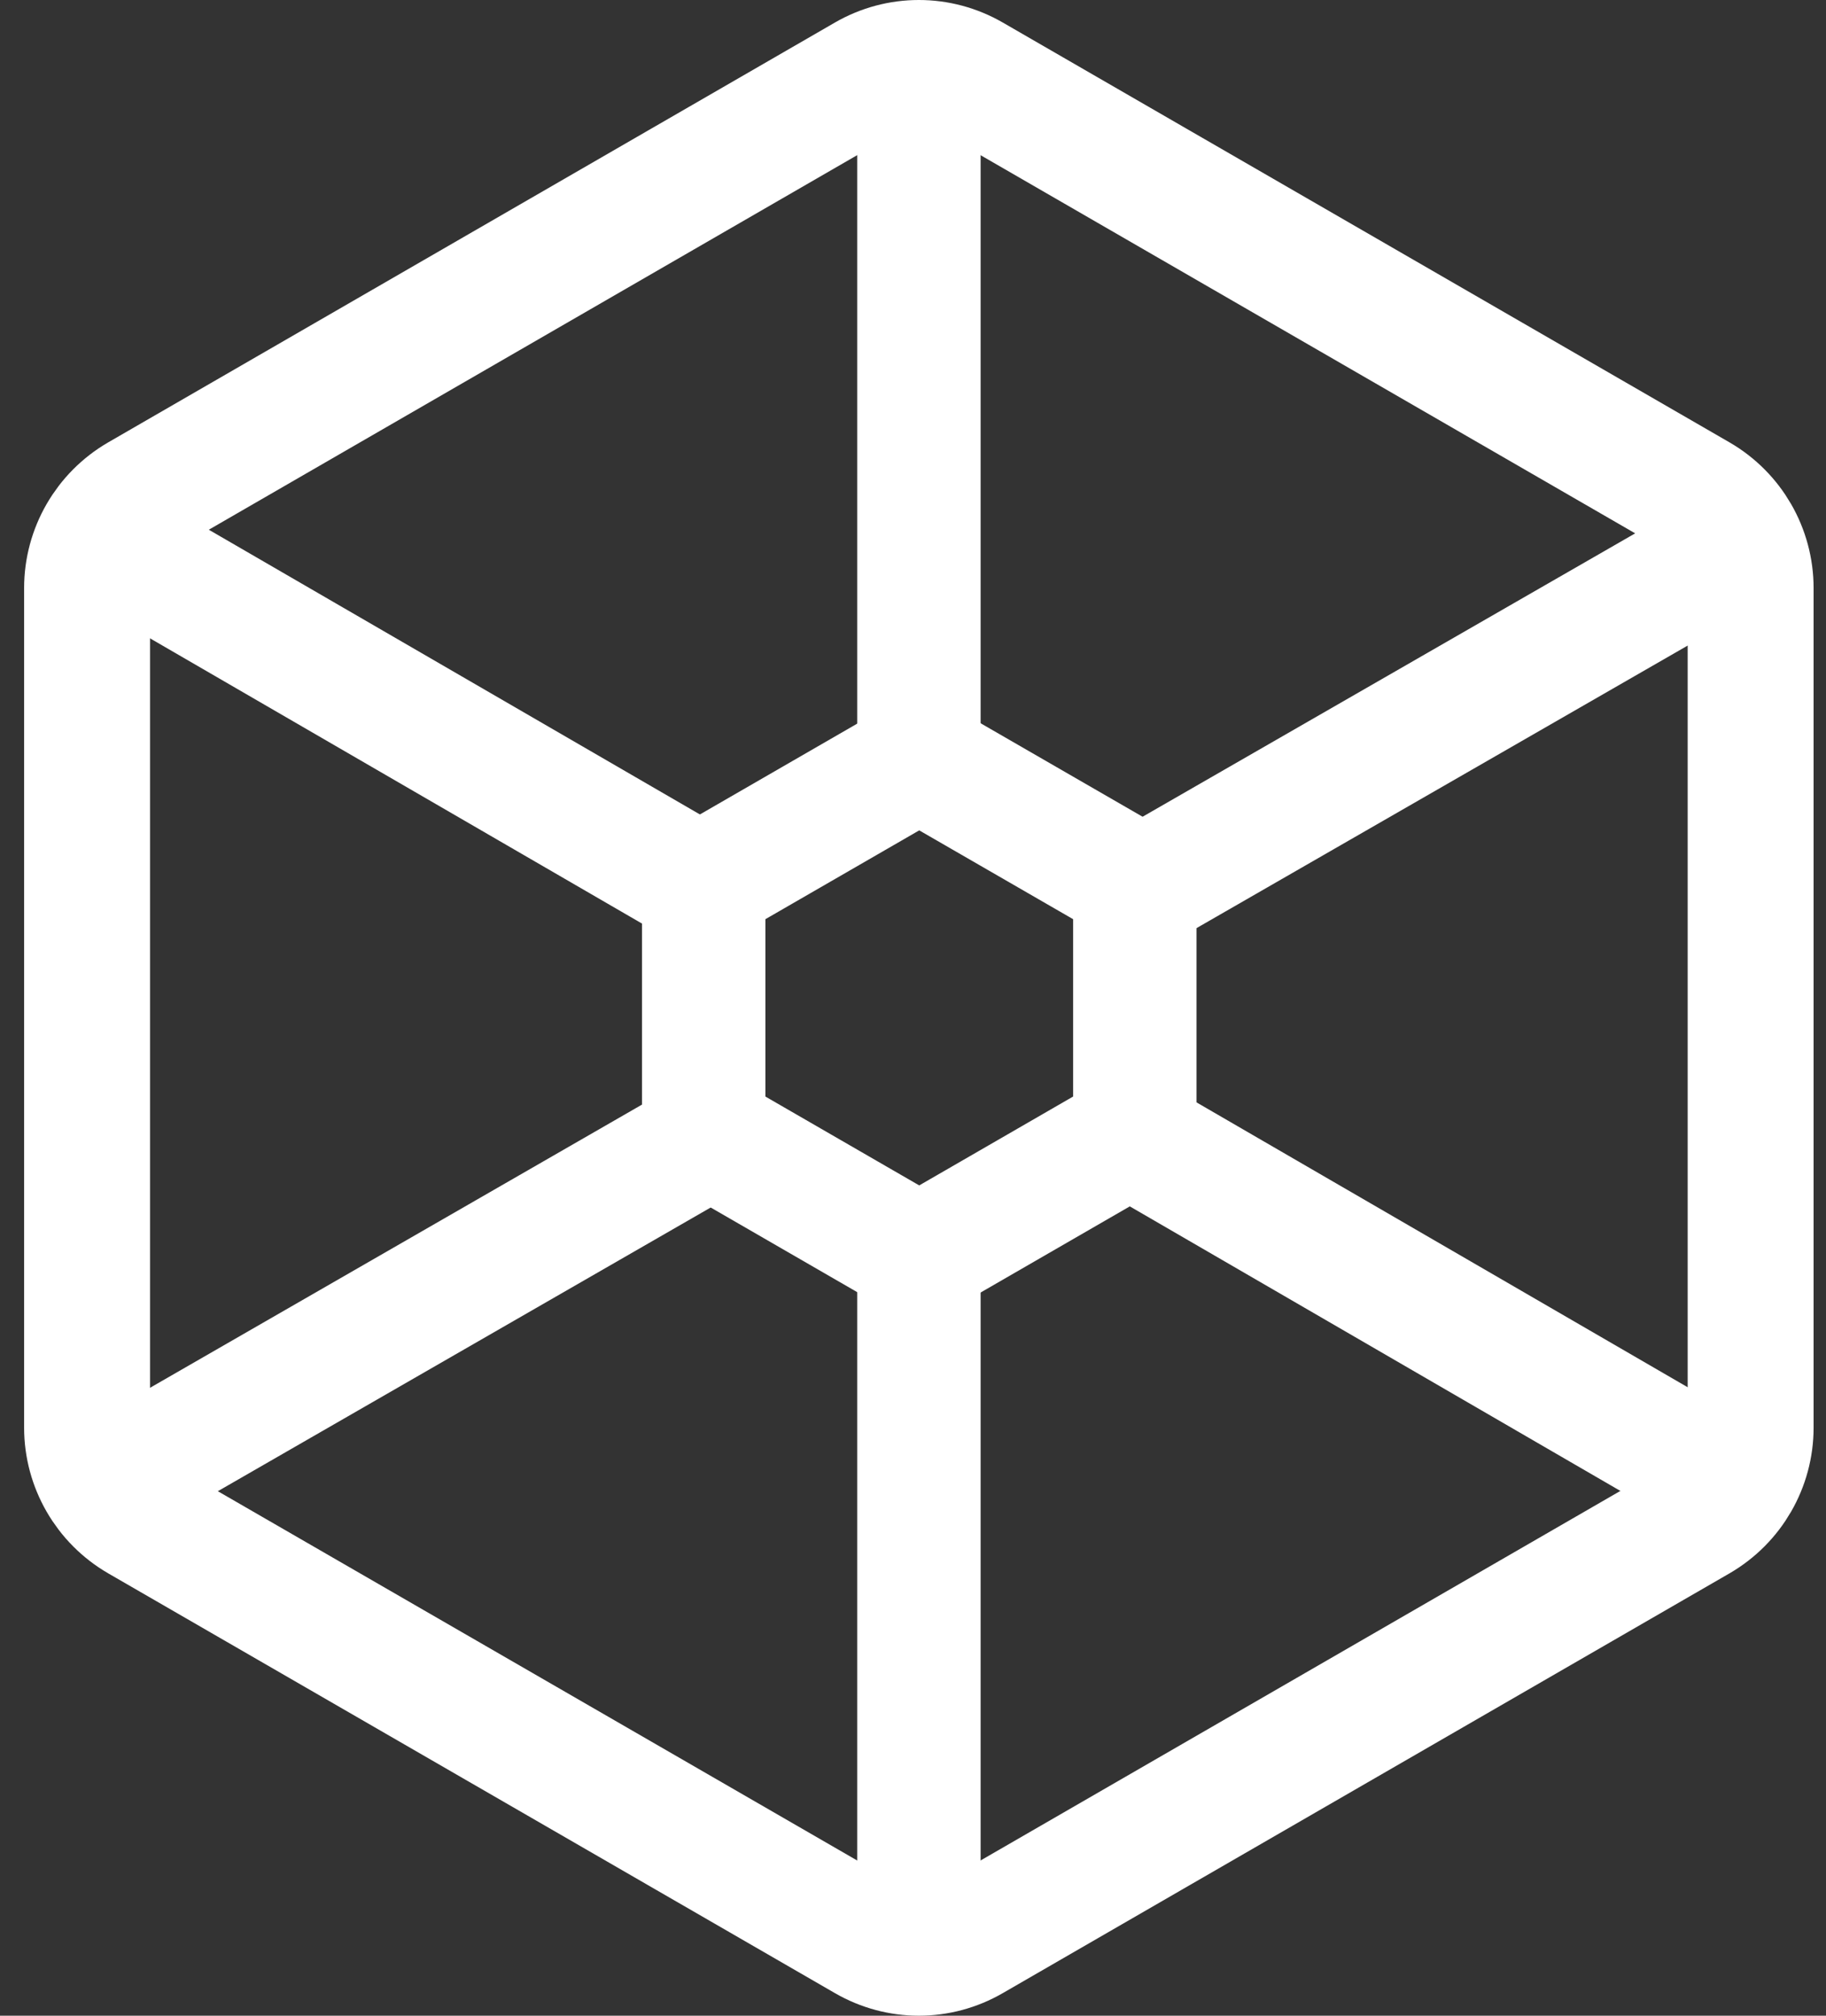 <svg width="29" height="32" viewBox="0 0 29 32" fill="none" xmlns="http://www.w3.org/2000/svg">
<rect x="0" y="0" width="29" height="32" fill="#333333" stroke="none"/>
<path d="M1.383 9.336V22.664C1.383 23.259 1.7 23.81 2.218 24.111L13.758 30.774C14.276 31.075 14.91 31.075 15.428 30.774L26.968 24.111C27.486 23.81 27.803 23.259 27.803 22.664V9.336C27.803 8.741 27.486 8.19 26.968 7.889L15.428 1.225C14.91 0.925 14.276 0.925 13.758 1.225L2.218 7.889C1.7 8.19 1.383 8.741 1.383 9.336Z" stroke="white" stroke-width="2" stroke-linejoin="round"/>
<path d="M11.176 14.274V17.726C11.176 17.882 11.259 18.021 11.393 18.099L14.382 19.825C14.516 19.902 14.683 19.902 14.816 19.825L17.806 18.099C17.94 18.021 18.023 17.876 18.023 17.726V14.274C18.023 14.118 17.94 13.979 17.806 13.901L14.816 12.176C14.683 12.098 14.516 12.098 14.382 12.176L11.393 13.901C11.259 13.979 11.176 14.124 11.176 14.274Z" stroke="white" stroke-width="1.96" stroke-linejoin="round"/>
<path d="M14.594 20.359V30.998" stroke="white" stroke-width="1.96" stroke-linecap="round" stroke-linejoin="round"/>
<path d="M14.594 1.338V12.171" stroke="white" stroke-width="1.96" stroke-linecap="round" stroke-linejoin="round"/>
<path d="M17.871 17.977L27.53 23.577" stroke="white" stroke-width="1.96" stroke-linecap="round" stroke-linejoin="round"/>
<path d="M2.039 8.802L11.174 14.096" stroke="white" stroke-width="1.96" stroke-linecap="round" stroke-linejoin="round"/>
<path d="M10.998 18.205L1.662 23.577" stroke="white" stroke-width="1.96" stroke-linecap="round" stroke-linejoin="round"/>
<path d="M27.353 8.802L17.973 14.196" stroke="white" stroke-width="1.96" stroke-linecap="round" stroke-linejoin="round"/>
</svg>
